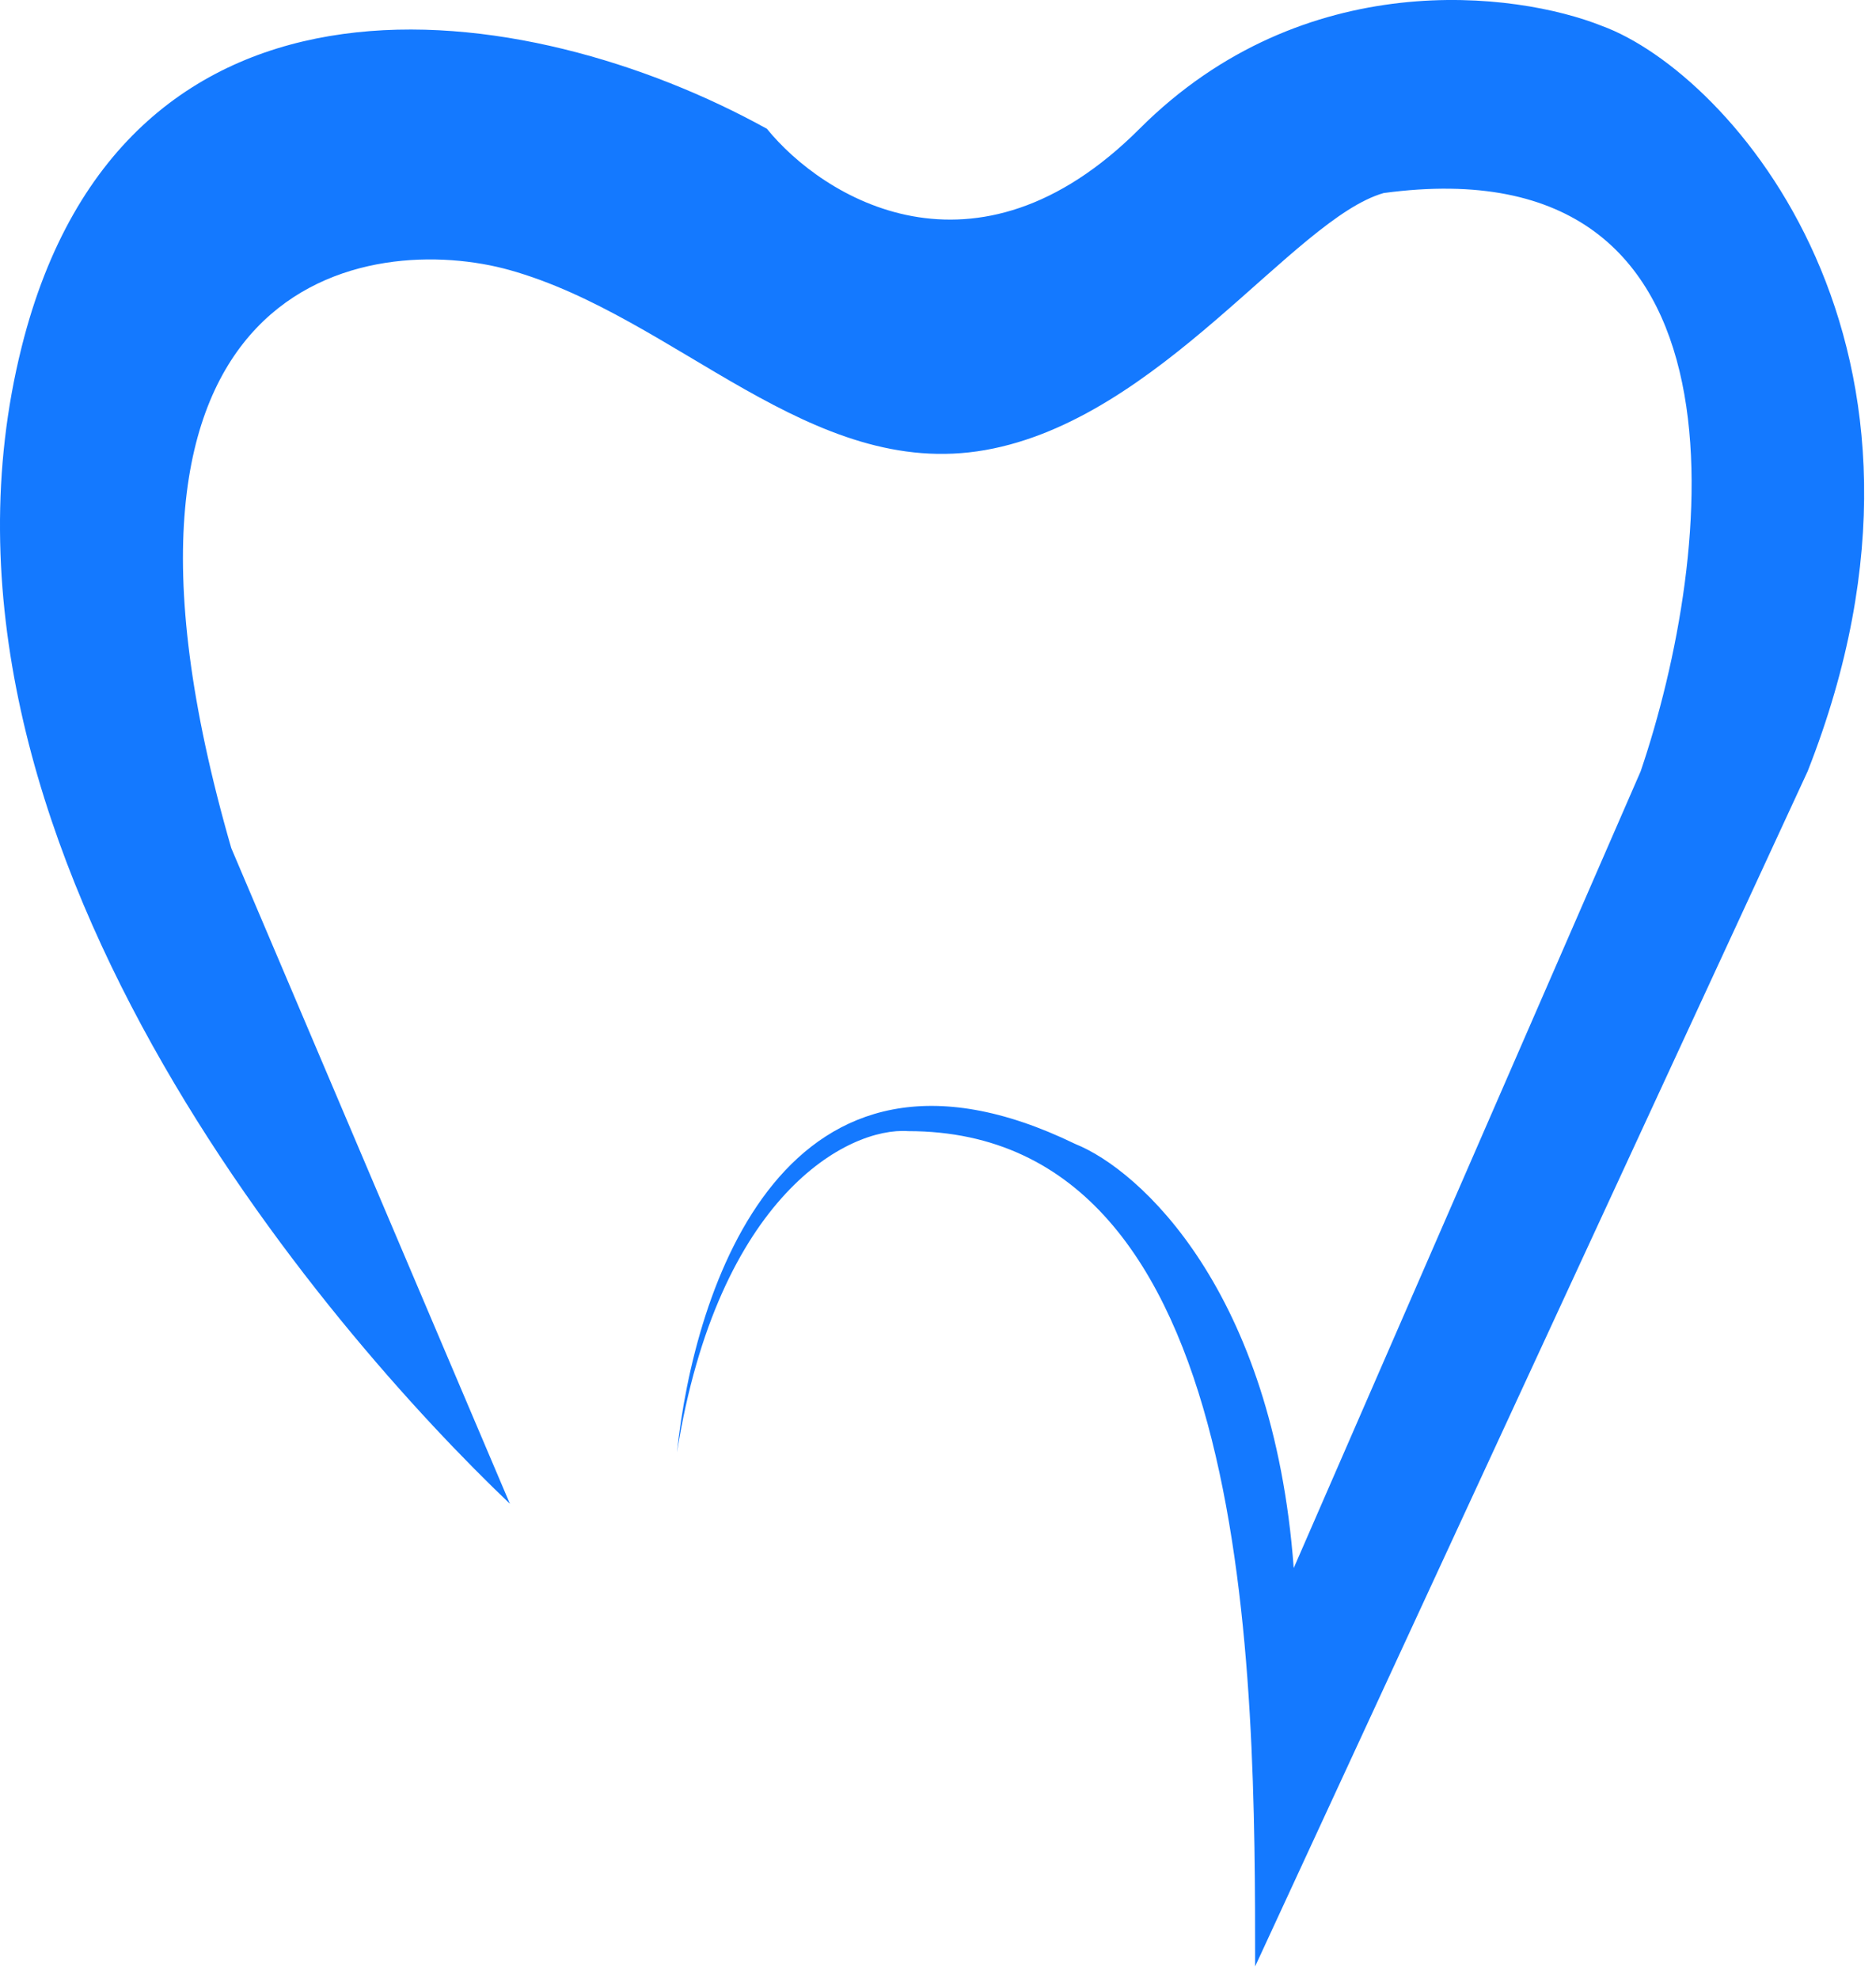 <svg width="73" height="77" viewBox="0 0 73 77" fill="none" xmlns="http://www.w3.org/2000/svg">
<path d="M44.342 5.011C37.942 11.411 32.009 7.678 29.842 5.011C20.509 -0.155 4.839 -2.489 0.84 13.511C-3.928 32.59 12.842 51.845 19.842 58.511L9 33C2.5 10.511 14.509 9.011 19.842 10.511C26.342 12.339 31.54 18.711 38.34 17.511C45.14 16.311 50.34 8.511 53.842 7.511C68.642 5.511 66.675 21.678 63.842 30.011L50.342 61.011C49.542 50.211 44.342 45.511 41.842 44.511C30.5 39 27.009 50.178 26.342 56.511C27.942 46.511 33.007 43.845 35.34 44.011C48.838 44.011 48.84 65.178 48.84 76.511L70.34 30.011C76.84 13.511 67.342 2.845 62.342 1.011C59.009 -0.322 50.742 -1.389 44.342 5.011Z" fill="#1479FF"/>
</svg>
